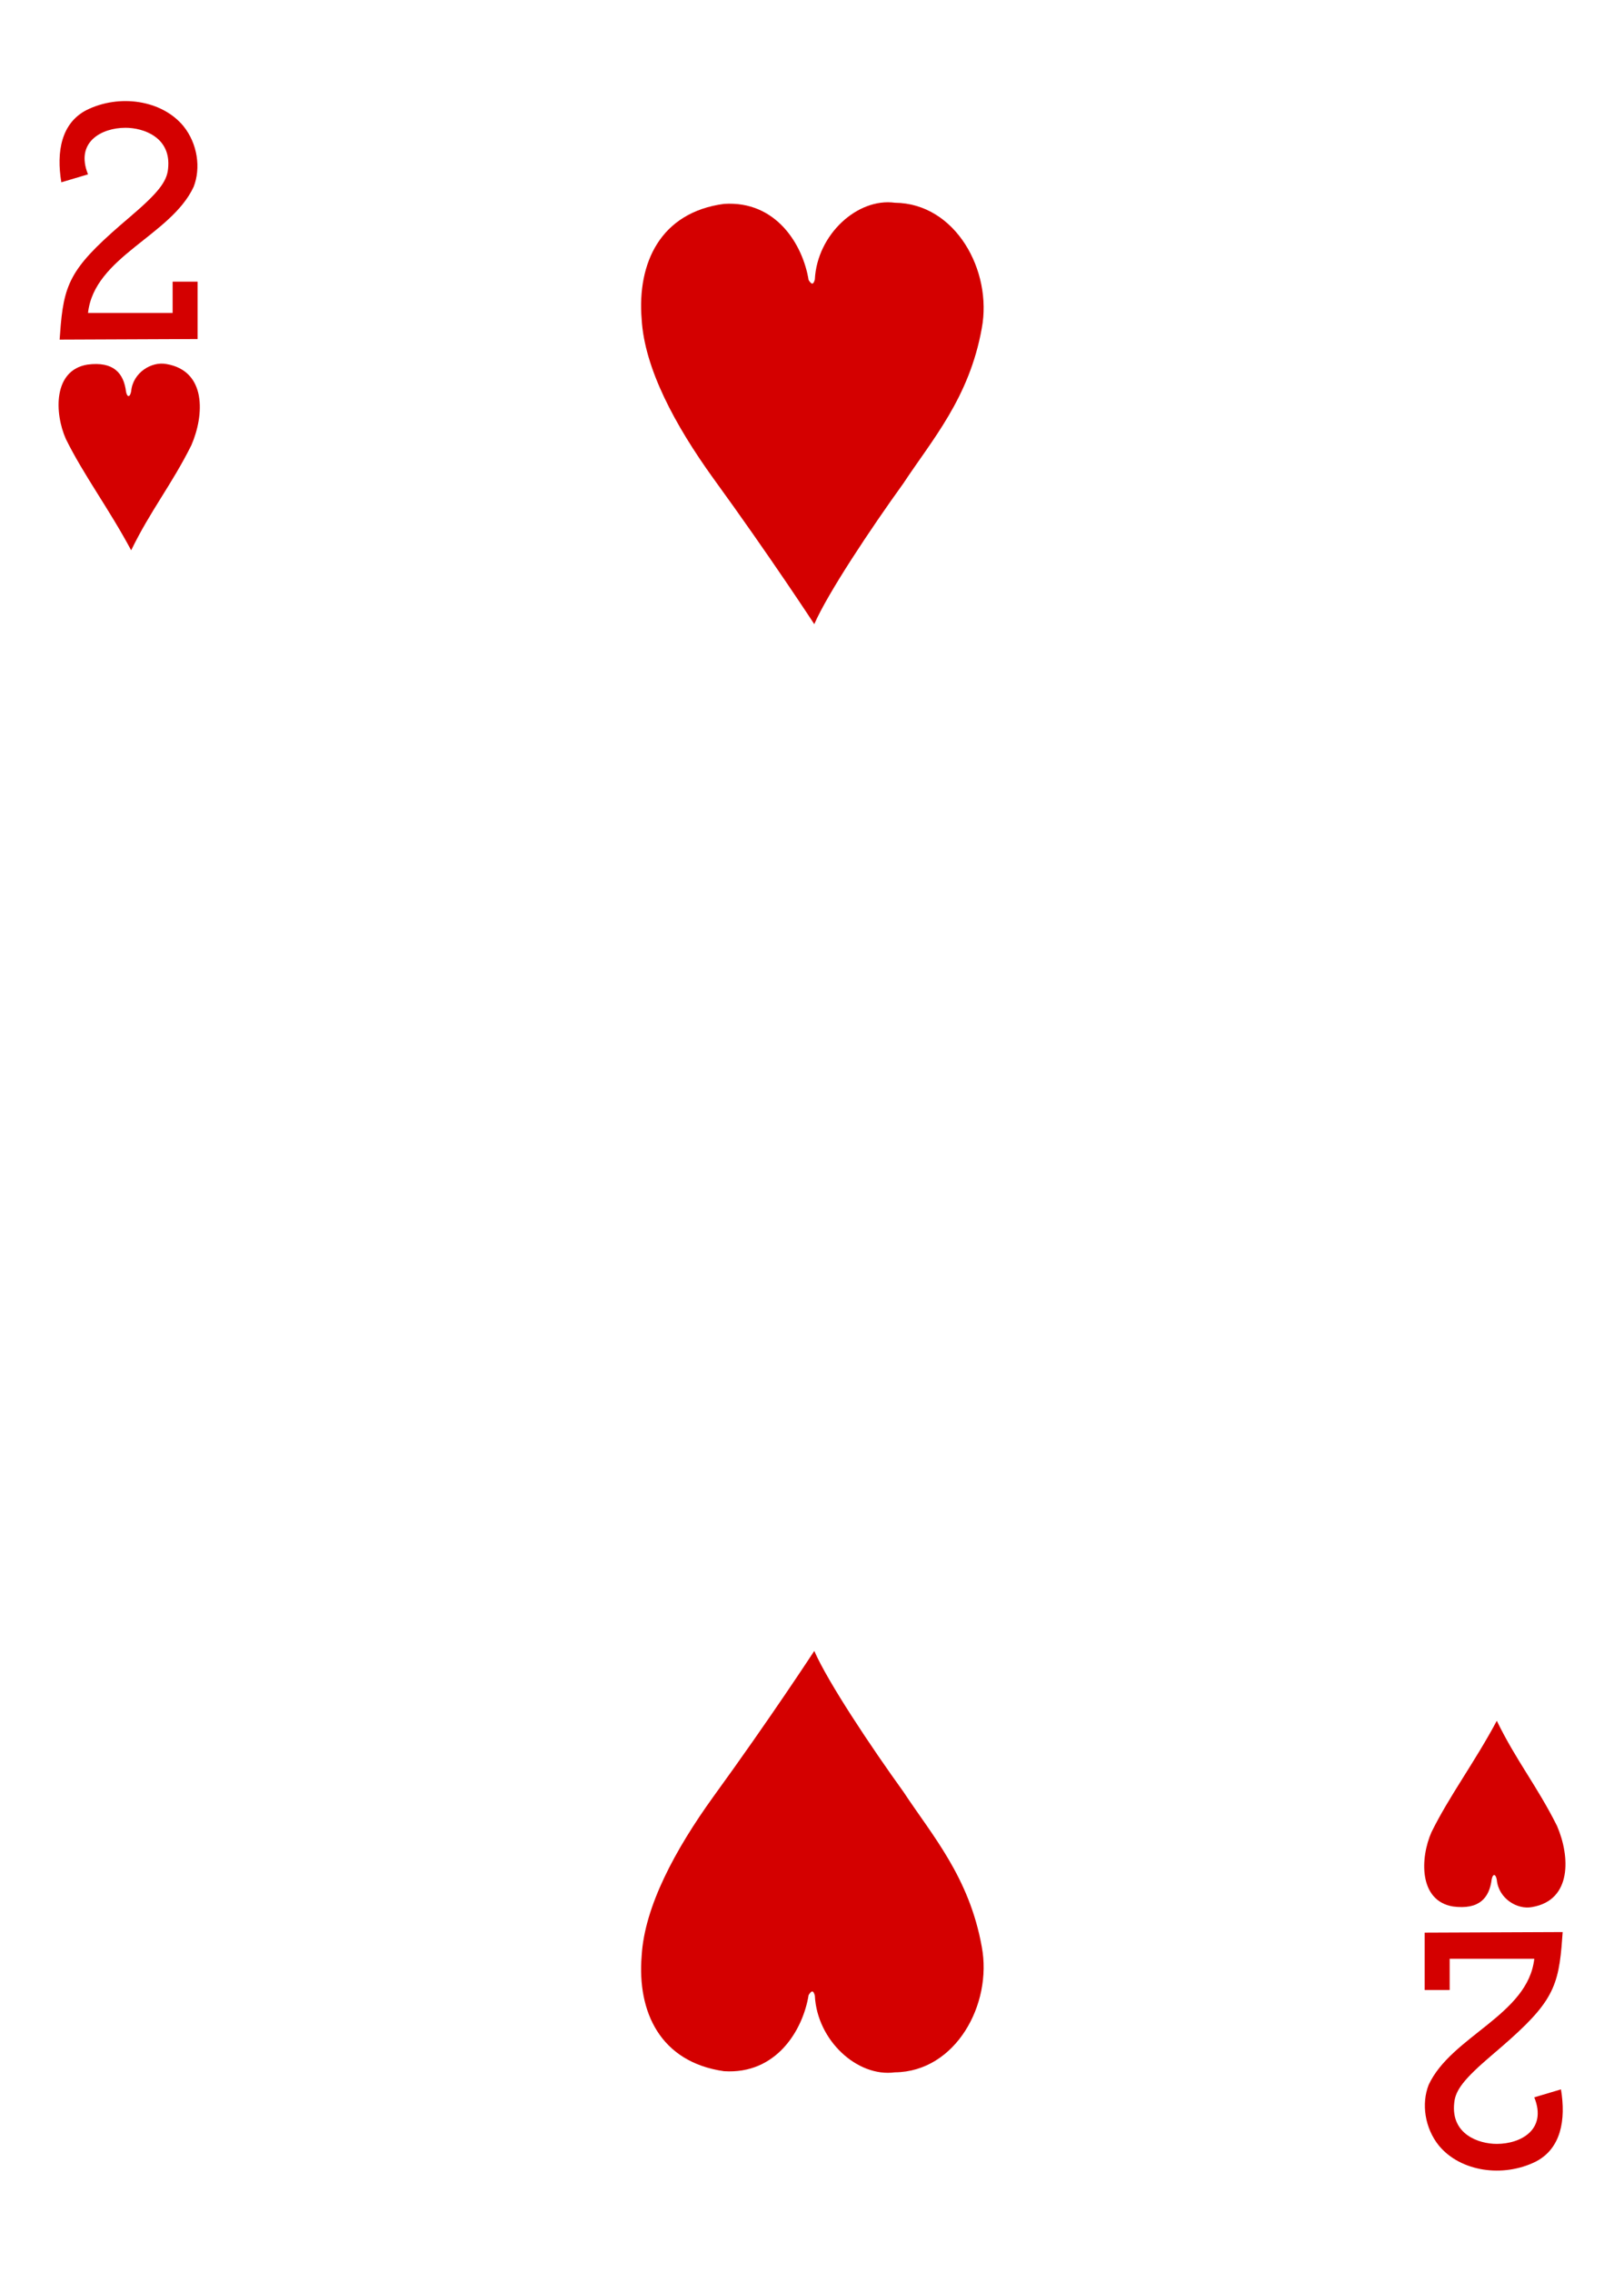 <?xml version="1.0" encoding="utf-8"?>
<!-- Generator: Adobe Illustrator 22.1.0, SVG Export Plug-In . SVG Version: 6.00 Build 0)  -->
<svg version="1.1"
	 id="svg4423" inkscape:version="0.48.1 r9760" sodipodi:docname="2H.svg" xmlns:cc="http://creativecommons.org/ns#" xmlns:dc="http://purl.org/dc/elements/1.1/" xmlns:inkscape="http://www.inkscape.org/namespaces/inkscape" xmlns:rdf="http://www.w3.org/1999/02/22-rdf-syntax-ns#" xmlns:sodipodi="http://sodipodi.sourceforge.net/DTD/sodipodi-0.dtd" xmlns:svg="http://www.w3.org/2000/svg"
	 xmlns="http://www.w3.org/2000/svg" xmlns:xlink="http://www.w3.org/1999/xlink" x="0px" y="0px" viewBox="0 0 286 400"
	 style="enable-background:new 0 0 286 400;" xml:space="preserve">
<style type="text/css">
	.st0{fill:#D40000;}
</style>
<sodipodi:namedview  bordercolor="#666666" borderopacity="1.0" id="base" inkscape:current-layer="layer1" inkscape:cx="248.48484" inkscape:cy="492.08587" inkscape:document-units="px" inkscape:pageopacity="0.0" inkscape:pageshadow="2" inkscape:snap-bbox="true" inkscape:snap-global="true" inkscape:snap-page="true" inkscape:window-height="925" inkscape:window-maximized="0" inkscape:window-width="690" inkscape:window-x="935" inkscape:window-y="42" inkscape:zoom="0.98994948" pagecolor="#ffffff" showgrid="false">
	</sodipodi:namedview>
<path id="path8628" inkscape:connector-curvature="0" sodipodi:nodetypes="cccccccc" class="st0" d="M11.6,77.3
	c-2-4.5-2.3-12.1,3.8-13.1c4.6-0.6,6.4,1.5,6.8,4.8c0.2,1,0.7,1,0.9-0.1c0.3-3.3,3.6-5.3,6.2-4.8c7.1,1.2,6.7,9,4.4,14.3
	c-3.5,7-7.2,11.5-10.6,18.5C19.2,89.6,14.7,83.6,11.6,77.3L11.6,77.3z"/>
<path id="path8650" inkscape:connector-curvature="0" sodipodi:nodetypes="cccccccc" class="st0" d="M252.1,322.6
	c-2,4.5-2.3,12.1,3.8,13.1c4.6,0.6,6.4-1.5,6.8-4.8c0.2-1,0.7-1,0.9,0.1c0.3,3.3,3.6,5.3,6.2,4.8c7.1-1.2,6.7-9,4.4-14.3
	c-3.5-7-7.2-11.5-10.6-18.5C259.7,310.3,255.2,316.3,252.1,322.6L252.1,322.6z"/>
<path id="path7100" inkscape:connector-curvature="0" sodipodi:nodetypes="csscscccsccccccc" class="st0" d="M10.5,59.8l0.2-2.6
	c0.7-8,2.4-10.7,12.3-19.1c4.8-4.1,6.4-6.1,6.6-8.4c0.6-5.5-4.3-7.2-7.5-7.2c-4.2,0-8.9,2.5-6.6,8.2l-4.7,1.4
	c-0.9-5.4,0-10.4,4.4-12.7c5.8-2.9,13.3-1.8,17.1,2.8c2.5,3.1,3.1,7.4,1.8,10.7c-4,8.6-17.5,12.3-18.6,22.2h14.9v-5.5h4.4v10.1
	L10.5,59.8z"/>
<path id="path7116" inkscape:connector-curvature="0" sodipodi:nodetypes="csscscccsccccccc" class="st0" d="M275.2,340.2l-0.2,2.6
	c-0.7,8-2.4,10.7-12.3,19.1c-4.8,4.1-6.4,6.1-6.6,8.4c-0.6,5.5,4.3,7.2,7.5,7.2c4.2,0,8.9-2.5,6.6-8.2l4.7-1.4
	c0.9,5.4,0,10.4-4.4,12.7c-5.8,2.9-13.3,1.8-17.1-2.8c-2.5-3.1-3.1-7.4-1.8-10.7c4-8.6,17.5-12.3,18.6-22.2h-14.9v5.5h-4.4v-10.1
	L275.2,340.2z"/>
<path id="path8514" inkscape:connector-curvature="0" sodipodi:nodetypes="ccccsccssc" class="st0" d="M127.5,35.9
	c9.2-0.6,13.9,7.2,14.9,13.4c0.6,1,0.9,0.7,1.1-0.1c0.4-7.9,7.5-14.4,14.1-13.5c10.7,0.1,17.2,12,15.3,22.1
	c-2.2,12.3-8.8,19.7-13.8,27.3c-5.7,7.9-13.3,19.3-15.7,24.8c0,0-7.7-11.8-17.8-25.7c-6.7-9.3-12.1-19.3-12.6-28
	C112.2,46.3,116.3,37.4,127.5,35.9L127.5,35.9z"/>
<path id="path8580" inkscape:connector-curvature="0" sodipodi:nodetypes="ccccsccssc" class="st0" d="M127.5,364.7
	c9.2,0.6,13.9-7.2,14.9-13.4c0.6-1,0.9-0.7,1.1,0.1c0.4,7.9,7.5,14.4,14.1,13.5c10.7-0.1,17.2-12,15.3-22.1
	c-2.2-12.3-8.8-19.7-13.8-27.3c-5.7-7.9-13.3-19.3-15.7-24.8c0,0-7.7,11.8-17.8,25.7c-6.7,9.3-12.1,19.3-12.6,28
	C112.2,354.3,116.3,363.1,127.5,364.7L127.5,364.7z"/>
</svg>
